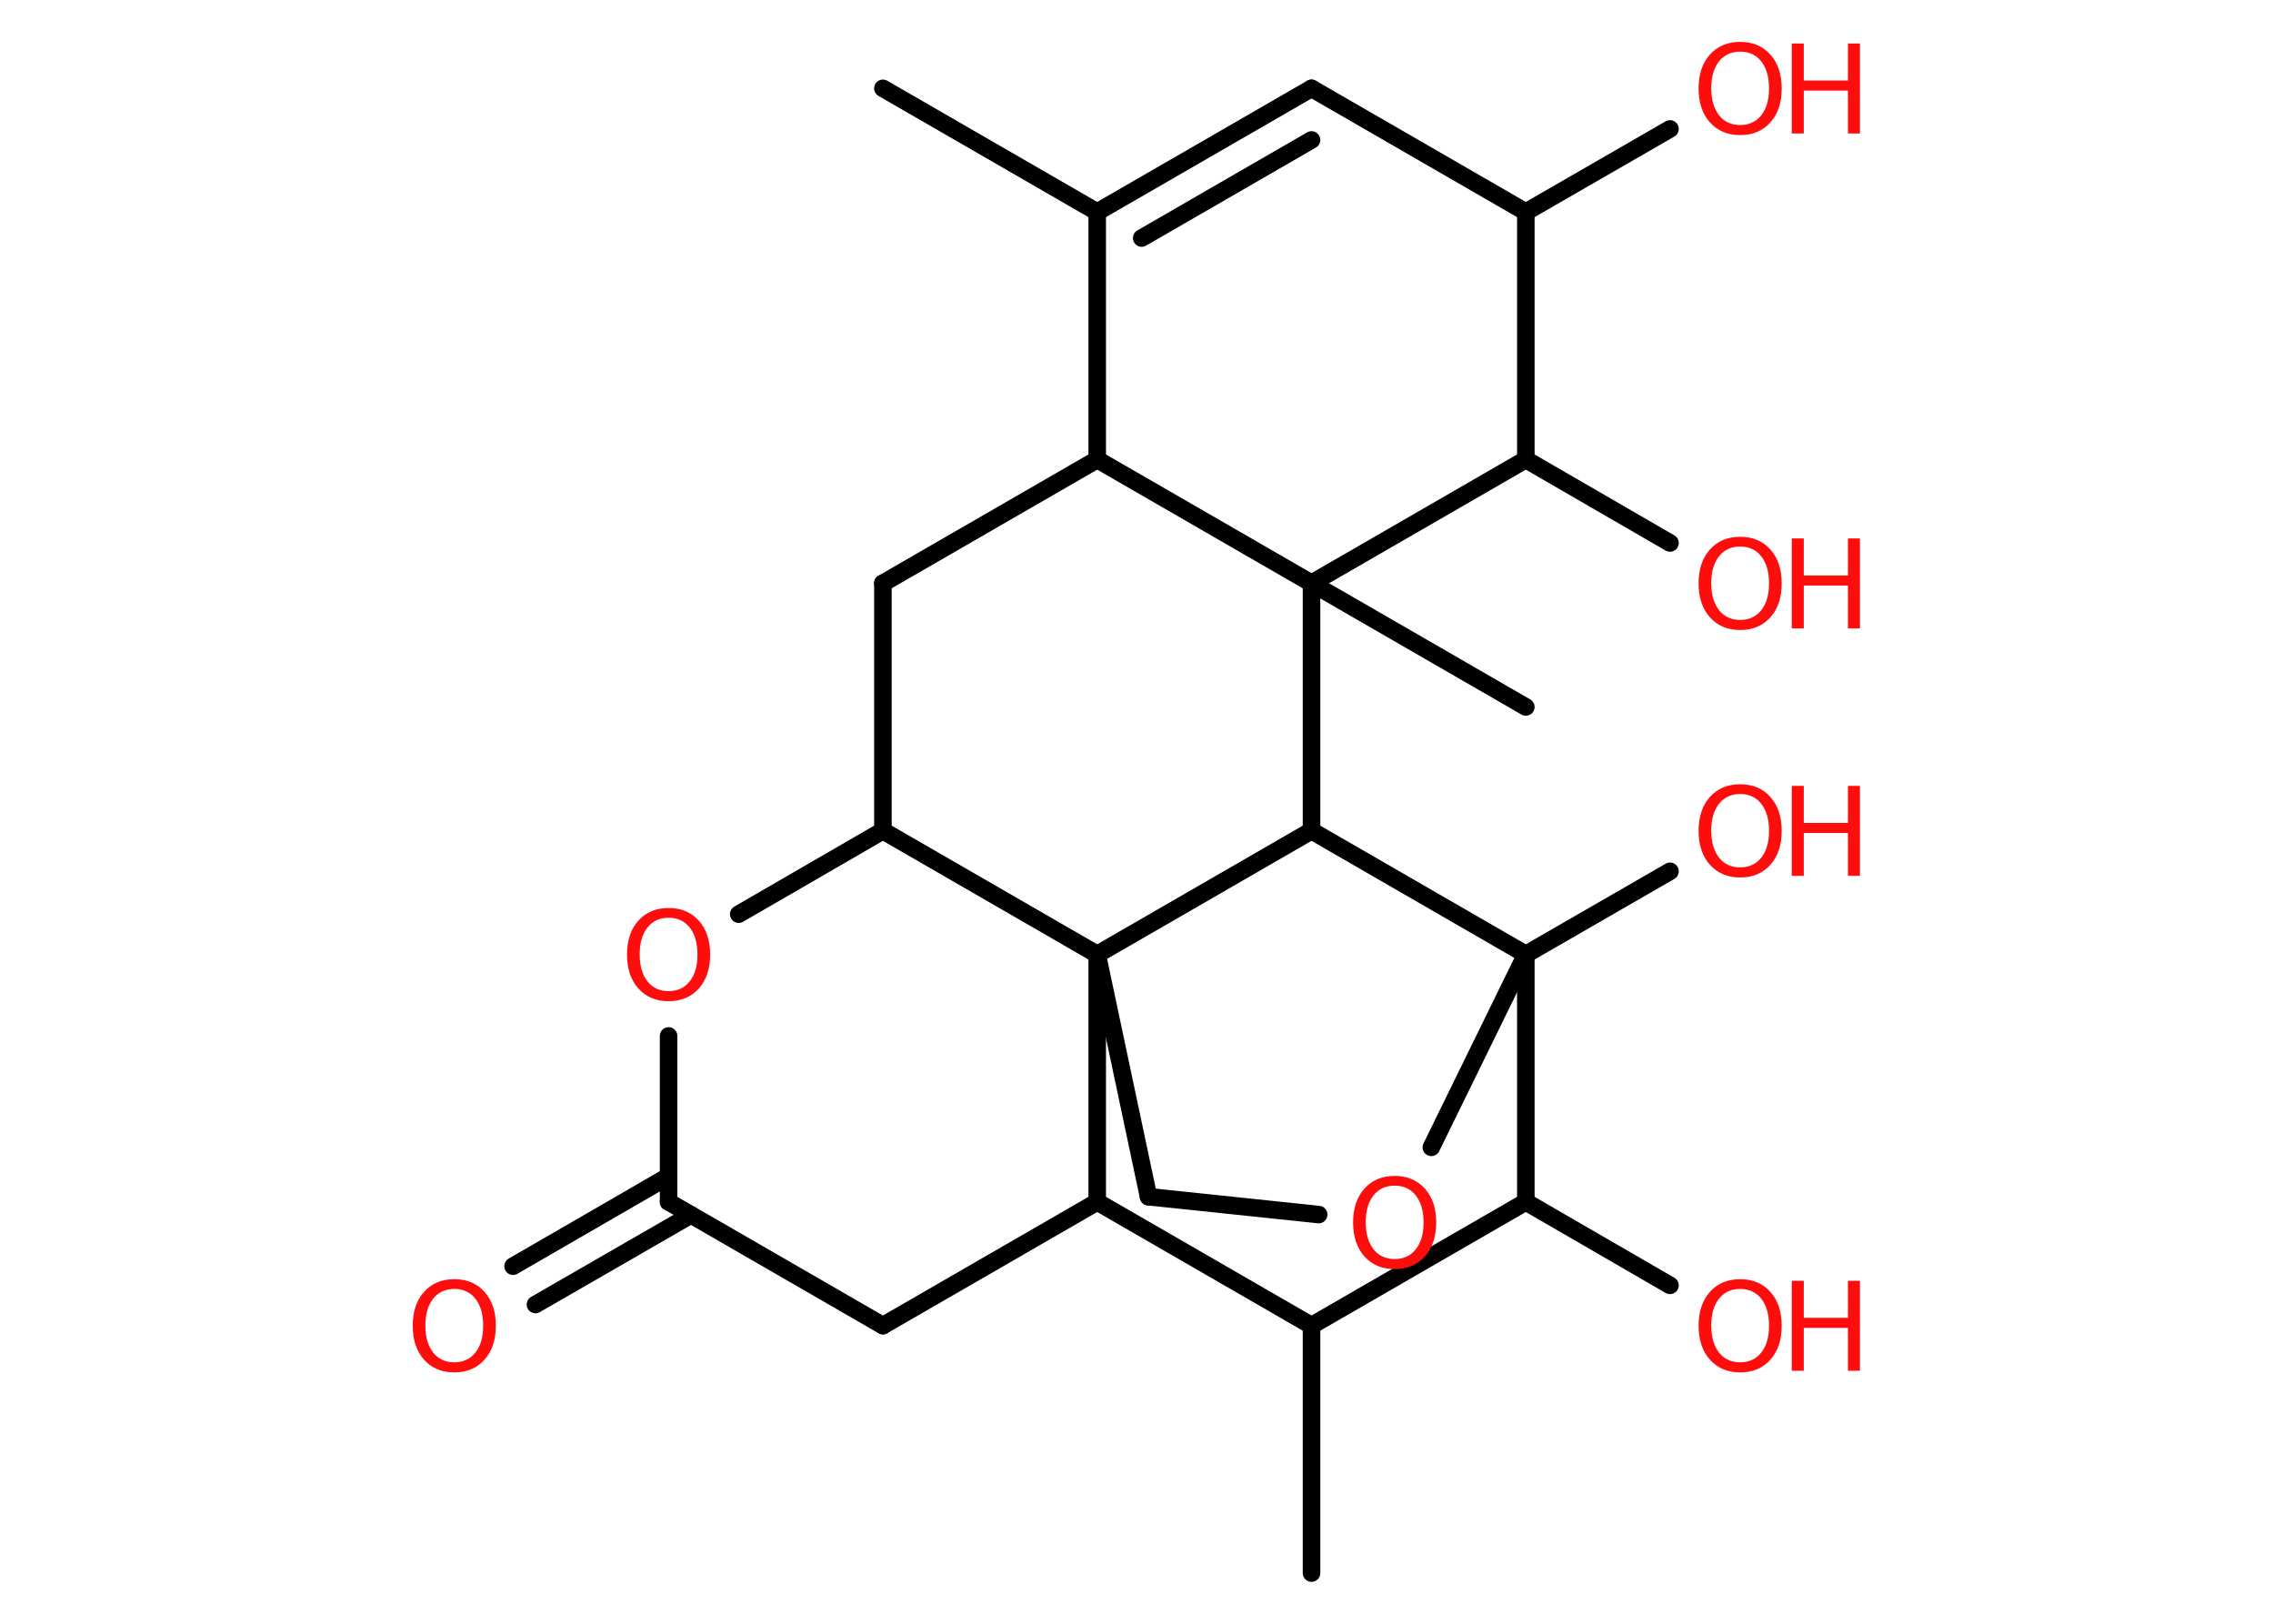 <?xml version='1.0' encoding='UTF-8'?>
<!DOCTYPE svg PUBLIC "-//W3C//DTD SVG 1.1//EN" "http://www.w3.org/Graphics/SVG/1.1/DTD/svg11.dtd">
<svg version='1.2' xmlns='http://www.w3.org/2000/svg' xmlns:xlink='http://www.w3.org/1999/xlink' width='70.0mm' height='50.0mm' viewBox='0 0 70.0 50.0'>
  <desc>Generated by the Chemistry Development Kit (http://github.com/cdk)</desc>
  <g stroke-linecap='round' stroke-linejoin='round' stroke='#000000' stroke-width='.54' fill='#FF0D0D'>
    <rect x='.0' y='.0' width='70.0' height='50.0' fill='#FFFFFF' stroke='none'/>
    <g id='mol1' class='mol'>
      <line id='mol1bnd1' class='bond' x1='27.19' y1='2.72' x2='33.79' y2='6.53'/>
      <g id='mol1bnd2' class='bond'>
        <line x1='40.39' y1='2.72' x2='33.79' y2='6.53'/>
        <line x1='40.39' y1='4.31' x2='35.16' y2='7.33'/>
      </g>
      <line id='mol1bnd3' class='bond' x1='40.39' y1='2.72' x2='46.99' y2='6.53'/>
      <line id='mol1bnd4' class='bond' x1='46.99' y1='6.53' x2='51.43' y2='3.97'/>
      <line id='mol1bnd5' class='bond' x1='46.99' y1='6.53' x2='46.99' y2='14.15'/>
      <line id='mol1bnd6' class='bond' x1='46.99' y1='14.15' x2='51.43' y2='16.72'/>
      <line id='mol1bnd7' class='bond' x1='46.99' y1='14.15' x2='40.39' y2='17.96'/>
      <line id='mol1bnd8' class='bond' x1='40.39' y1='17.96' x2='46.99' y2='21.77'/>
      <line id='mol1bnd9' class='bond' x1='40.39' y1='17.96' x2='33.79' y2='14.15'/>
      <line id='mol1bnd10' class='bond' x1='33.79' y1='6.53' x2='33.79' y2='14.15'/>
      <line id='mol1bnd11' class='bond' x1='33.79' y1='14.15' x2='27.19' y2='17.96'/>
      <line id='mol1bnd12' class='bond' x1='27.19' y1='17.96' x2='27.19' y2='25.58'/>
      <line id='mol1bnd13' class='bond' x1='27.19' y1='25.58' x2='22.75' y2='28.15'/>
      <line id='mol1bnd14' class='bond' x1='20.59' y1='31.9' x2='20.59' y2='37.01'/>
      <g id='mol1bnd15' class='bond'>
        <line x1='21.28' y1='37.41' x2='16.49' y2='40.17'/>
        <line x1='20.59' y1='36.22' x2='15.8' y2='38.99'/>
      </g>
      <line id='mol1bnd16' class='bond' x1='20.59' y1='37.01' x2='27.19' y2='40.82'/>
      <line id='mol1bnd17' class='bond' x1='27.19' y1='40.82' x2='33.79' y2='37.01'/>
      <line id='mol1bnd18' class='bond' x1='33.79' y1='37.01' x2='40.39' y2='40.82'/>
      <line id='mol1bnd19' class='bond' x1='40.39' y1='40.82' x2='40.39' y2='48.44'/>
      <line id='mol1bnd20' class='bond' x1='40.39' y1='40.82' x2='46.99' y2='37.01'/>
      <line id='mol1bnd21' class='bond' x1='46.99' y1='37.01' x2='51.43' y2='39.58'/>
      <line id='mol1bnd22' class='bond' x1='46.99' y1='37.01' x2='46.99' y2='29.39'/>
      <line id='mol1bnd23' class='bond' x1='46.99' y1='29.39' x2='51.43' y2='26.83'/>
      <line id='mol1bnd24' class='bond' x1='46.99' y1='29.39' x2='44.08' y2='35.33'/>
      <line id='mol1bnd25' class='bond' x1='40.61' y1='37.4' x2='35.37' y2='36.85'/>
      <line id='mol1bnd26' class='bond' x1='35.37' y1='36.85' x2='33.79' y2='29.39'/>
      <line id='mol1bnd27' class='bond' x1='27.19' y1='25.58' x2='33.79' y2='29.39'/>
      <line id='mol1bnd28' class='bond' x1='33.79' y1='37.01' x2='33.79' y2='29.39'/>
      <line id='mol1bnd29' class='bond' x1='33.79' y1='29.39' x2='40.39' y2='25.58'/>
      <line id='mol1bnd30' class='bond' x1='46.99' y1='29.39' x2='40.39' y2='25.58'/>
      <line id='mol1bnd31' class='bond' x1='40.39' y1='17.96' x2='40.39' y2='25.58'/>
      <g id='mol1atm5' class='atom'>
        <path d='M53.59 1.59q-.41 .0 -.65 .3q-.24 .3 -.24 .83q.0 .52 .24 .83q.24 .3 .65 .3q.41 .0 .65 -.3q.24 -.3 .24 -.83q.0 -.52 -.24 -.83q-.24 -.3 -.65 -.3zM53.59 1.29q.58 .0 .93 .39q.35 .39 .35 1.04q.0 .66 -.35 1.05q-.35 .39 -.93 .39q-.58 .0 -.93 -.39q-.35 -.39 -.35 -1.05q.0 -.65 .35 -1.04q.35 -.39 .93 -.39z' stroke='none'/>
        <path d='M55.18 1.34h.37v1.14h1.36v-1.14h.37v2.77h-.37v-1.32h-1.36v1.32h-.37v-2.77z' stroke='none'/>
      </g>
      <g id='mol1atm7' class='atom'>
        <path d='M53.59 16.83q-.41 .0 -.65 .3q-.24 .3 -.24 .83q.0 .52 .24 .83q.24 .3 .65 .3q.41 .0 .65 -.3q.24 -.3 .24 -.83q.0 -.52 -.24 -.83q-.24 -.3 -.65 -.3zM53.59 16.53q.58 .0 .93 .39q.35 .39 .35 1.04q.0 .66 -.35 1.05q-.35 .39 -.93 .39q-.58 .0 -.93 -.39q-.35 -.39 -.35 -1.05q.0 -.65 .35 -1.04q.35 -.39 .93 -.39z' stroke='none'/>
        <path d='M55.18 16.58h.37v1.14h1.36v-1.14h.37v2.77h-.37v-1.32h-1.36v1.32h-.37v-2.77z' stroke='none'/>
      </g>
      <path id='mol1atm13' class='atom' d='M20.59 28.26q-.41 .0 -.65 .3q-.24 .3 -.24 .83q.0 .52 .24 .83q.24 .3 .65 .3q.41 .0 .65 -.3q.24 -.3 .24 -.83q.0 -.52 -.24 -.83q-.24 -.3 -.65 -.3zM20.59 27.96q.58 .0 .93 .39q.35 .39 .35 1.04q.0 .66 -.35 1.05q-.35 .39 -.93 .39q-.58 .0 -.93 -.39q-.35 -.39 -.35 -1.05q.0 -.65 .35 -1.04q.35 -.39 .93 -.39z' stroke='none'/>
      <path id='mol1atm15' class='atom' d='M13.99 39.69q-.41 .0 -.65 .3q-.24 .3 -.24 .83q.0 .52 .24 .83q.24 .3 .65 .3q.41 .0 .65 -.3q.24 -.3 .24 -.83q.0 -.52 -.24 -.83q-.24 -.3 -.65 -.3zM13.99 39.39q.58 .0 .93 .39q.35 .39 .35 1.04q.0 .66 -.35 1.05q-.35 .39 -.93 .39q-.58 .0 -.93 -.39q-.35 -.39 -.35 -1.05q.0 -.65 .35 -1.04q.35 -.39 .93 -.39z' stroke='none'/>
      <g id='mol1atm21' class='atom'>
        <path d='M53.59 39.69q-.41 .0 -.65 .3q-.24 .3 -.24 .83q.0 .52 .24 .83q.24 .3 .65 .3q.41 .0 .65 -.3q.24 -.3 .24 -.83q.0 -.52 -.24 -.83q-.24 -.3 -.65 -.3zM53.59 39.39q.58 .0 .93 .39q.35 .39 .35 1.04q.0 .66 -.35 1.05q-.35 .39 -.93 .39q-.58 .0 -.93 -.39q-.35 -.39 -.35 -1.05q.0 -.65 .35 -1.04q.35 -.39 .93 -.39z' stroke='none'/>
        <path d='M55.18 39.44h.37v1.14h1.36v-1.14h.37v2.77h-.37v-1.32h-1.36v1.32h-.37v-2.77z' stroke='none'/>
      </g>
      <g id='mol1atm23' class='atom'>
        <path d='M53.59 24.45q-.41 .0 -.65 .3q-.24 .3 -.24 .83q.0 .52 .24 .83q.24 .3 .65 .3q.41 .0 .65 -.3q.24 -.3 .24 -.83q.0 -.52 -.24 -.83q-.24 -.3 -.65 -.3zM53.59 24.15q.58 .0 .93 .39q.35 .39 .35 1.04q.0 .66 -.35 1.05q-.35 .39 -.93 .39q-.58 .0 -.93 -.39q-.35 -.39 -.35 -1.05q.0 -.65 .35 -1.04q.35 -.39 .93 -.39z' stroke='none'/>
        <path d='M55.18 24.2h.37v1.14h1.36v-1.14h.37v2.77h-.37v-1.32h-1.36v1.32h-.37v-2.77z' stroke='none'/>
      </g>
      <path id='mol1atm24' class='atom' d='M42.95 36.51q-.41 .0 -.65 .3q-.24 .3 -.24 .83q.0 .52 .24 .83q.24 .3 .65 .3q.41 .0 .65 -.3q.24 -.3 .24 -.83q.0 -.52 -.24 -.83q-.24 -.3 -.65 -.3zM42.95 36.21q.58 .0 .93 .39q.35 .39 .35 1.04q.0 .66 -.35 1.05q-.35 .39 -.93 .39q-.58 .0 -.93 -.39q-.35 -.39 -.35 -1.05q.0 -.65 .35 -1.04q.35 -.39 .93 -.39z' stroke='none'/>
    </g>
  </g>
</svg>
